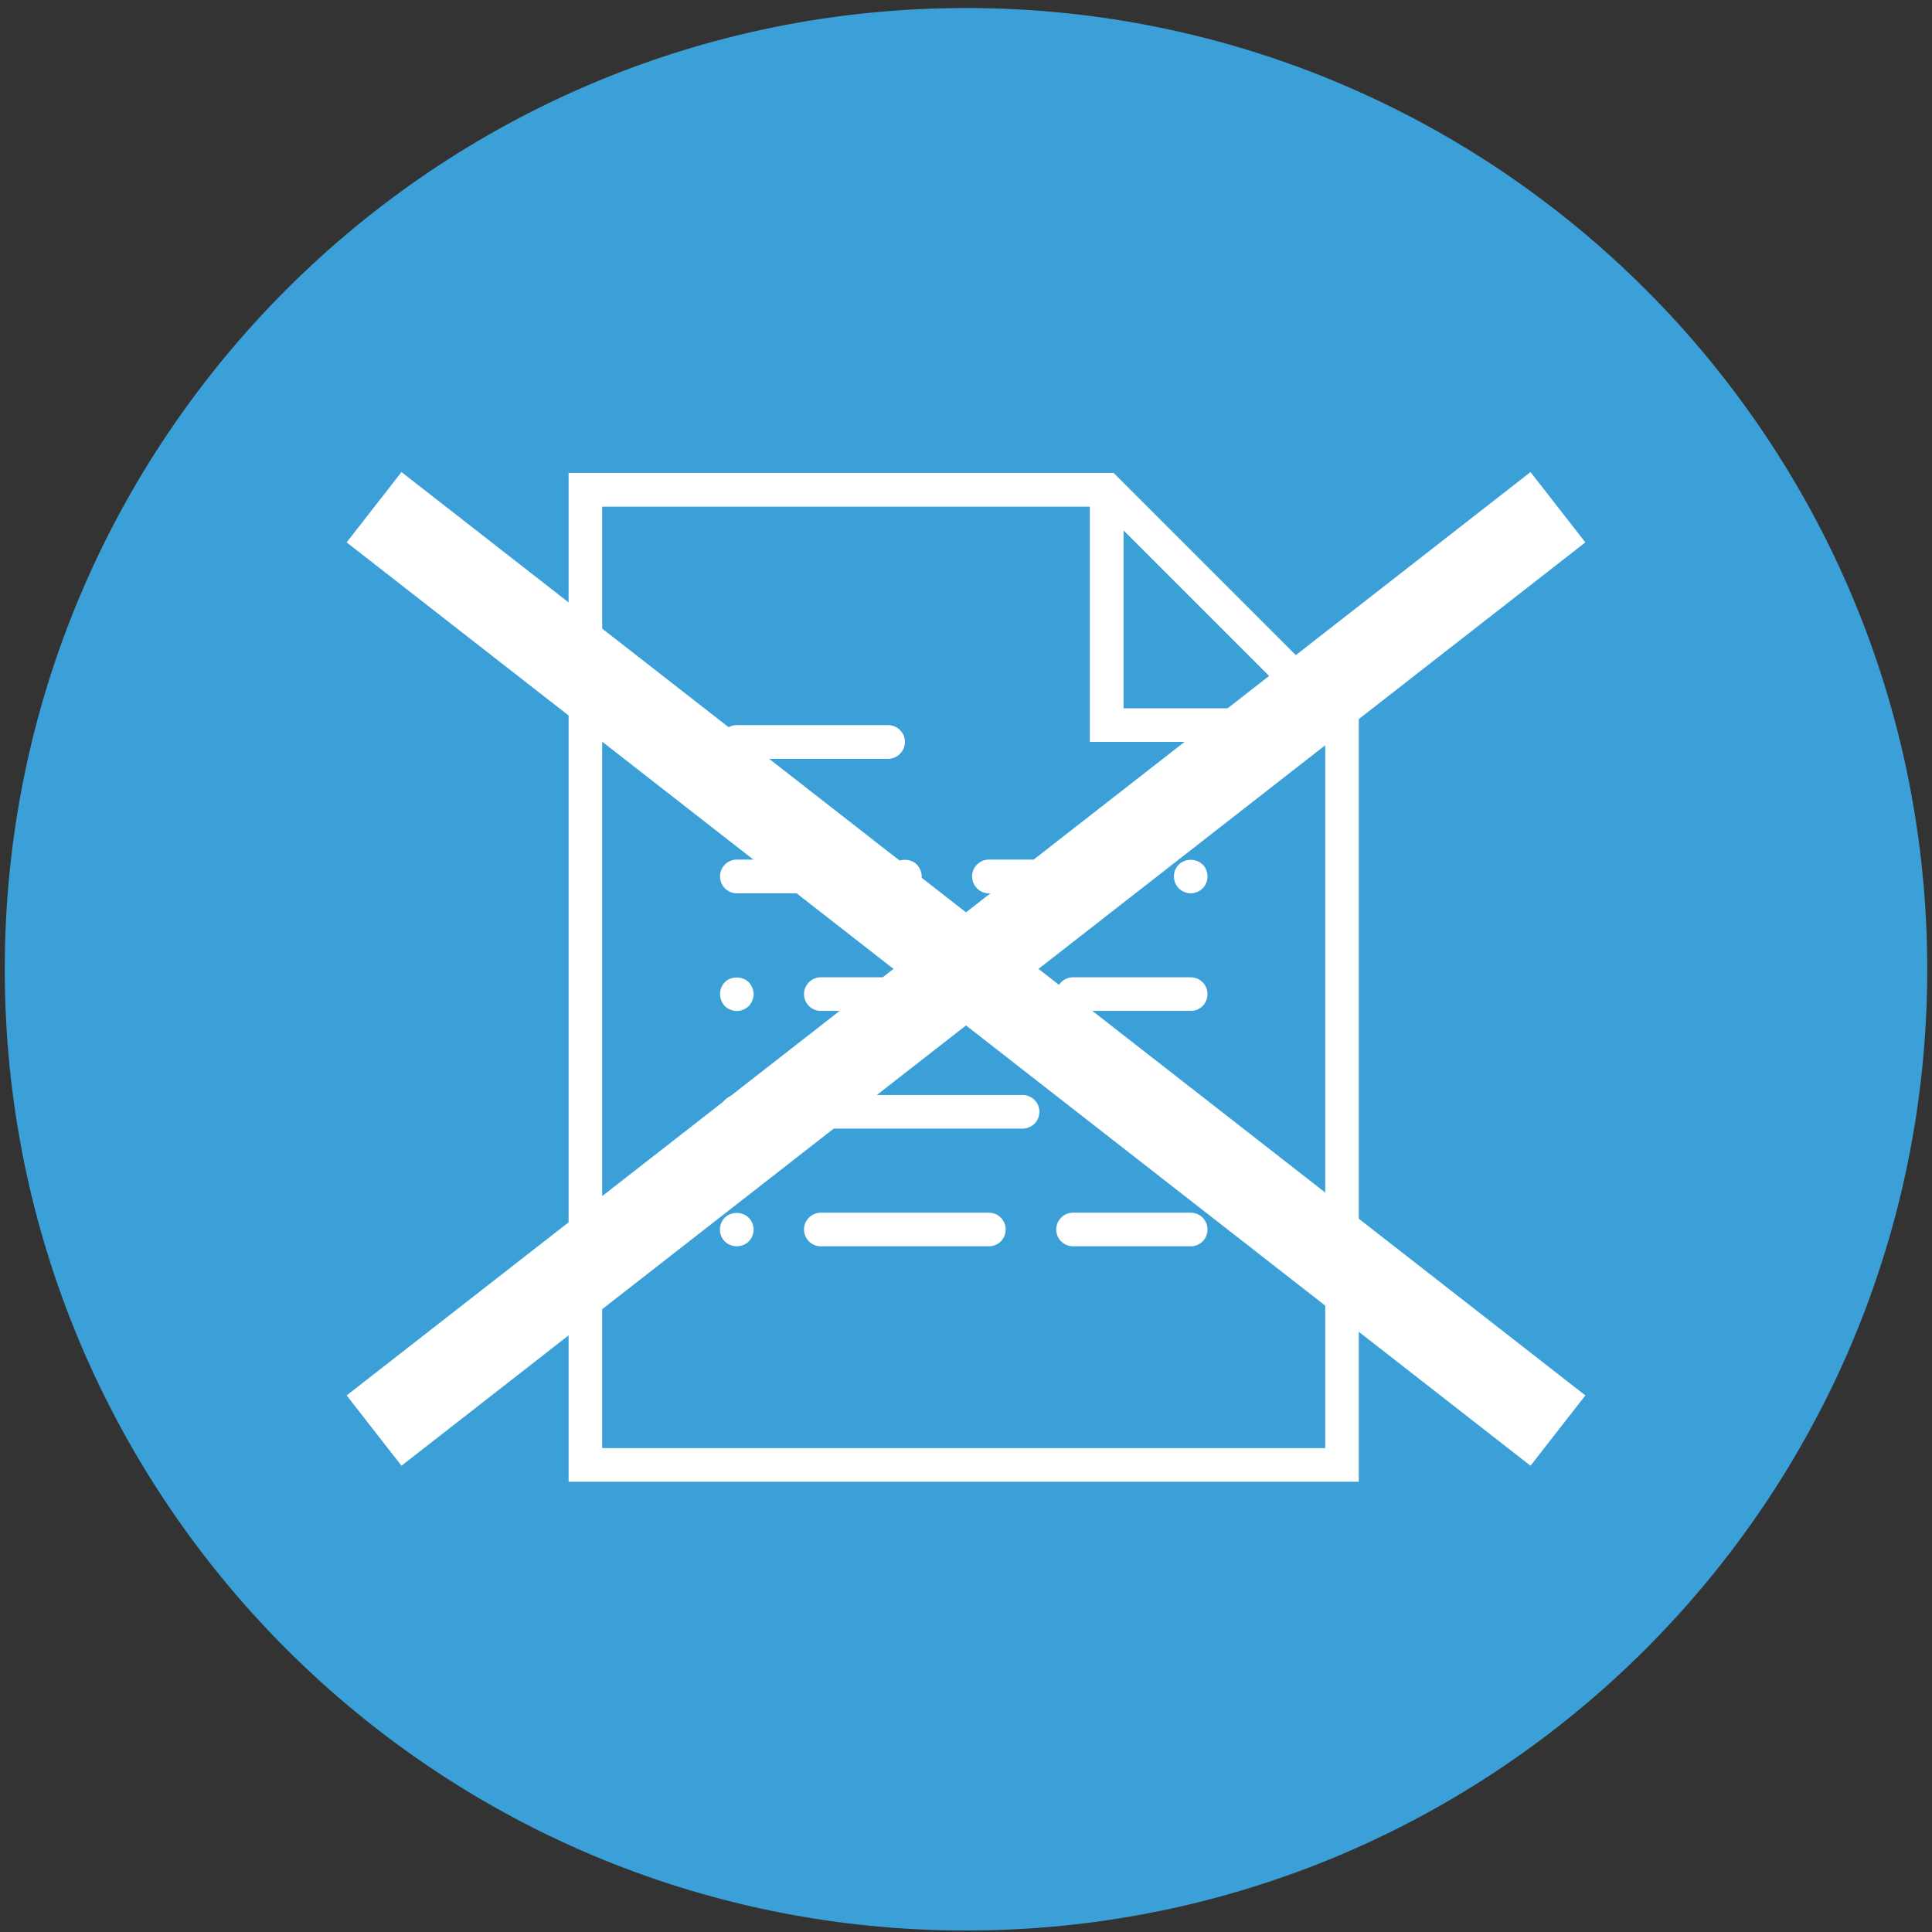 <svg xmlns="http://www.w3.org/2000/svg" viewBox="0 0 130 130" width="130" height="130">
	<rect x="0" y="0" width="130" height="130" fill="#333333" stroke="none"/>
	<defs>
		<clipPath clipPathUnits="userSpaceOnUse" id="cp1">
			<path d="M-8 -15L136 -15L136 145L-8 145Z" />
		</clipPath>
	</defs>
	<style>
		tspan { white-space:pre }
		.shp0 { fill: #3ba0d8 } 
		.shp1 { fill: #ffffff } 
		.shp2 { fill: none;stroke: #ffffff;stroke-width: 6 } 
	</style>
	<g id="Page 1" clip-path="url(#cp1)">
		<path id="Path 1" class="shp0" d="M129.68 65.22C129.68 100.95 100.72 129.9 65 129.9C29.28 129.9 0.32 100.95 0.32 65.22C0.32 29.5 29.28 0.54 65 0.54C100.72 0.54 129.68 29.5 129.68 65.22Z" />
		<path id="Path 3" fill-rule="evenodd" class="shp1" d="M91.43 48.32L91.43 99.7L38.26 99.7L38.26 31.82L74.93 31.82L91.43 48.32ZM89.17 97.44L89.17 49.92L73.33 49.92L73.33 34.09L40.52 34.09L40.52 97.44L89.17 97.44ZM75.6 47.66L87.57 47.66L75.6 35.69L75.6 47.66ZM48.45 49.92C48.45 49.3 48.95 48.79 49.58 48.79L59.76 48.79C60.38 48.79 60.89 49.3 60.89 49.92C60.89 50.55 60.38 51.06 59.76 51.06L49.58 51.06C48.95 51.06 48.45 50.55 48.45 49.92ZM69.94 74.81C69.94 75.44 69.43 75.94 68.81 75.94L49.57 75.94C48.95 75.94 48.44 75.44 48.44 74.81C48.44 74.19 48.95 73.68 49.57 73.68L68.81 73.68C69.43 73.68 69.94 74.19 69.94 74.81ZM81.25 66.89C81.25 67.52 80.75 68.02 80.12 68.02L72.2 68.02C71.58 68.02 71.07 67.52 71.07 66.89C71.07 66.27 71.58 65.76 72.2 65.76L80.12 65.76C80.75 65.76 81.25 66.27 81.25 66.89ZM48.45 58.97C48.45 58.35 48.95 57.84 49.58 57.84L55.23 57.84C55.86 57.84 56.36 58.35 56.36 58.97C56.36 59.6 55.86 60.11 55.23 60.11L49.58 60.11C48.95 60.11 48.45 59.6 48.45 58.97ZM65.41 58.97C65.41 58.35 65.92 57.84 66.54 57.84L74.46 57.84C75.09 57.84 75.59 58.35 75.59 58.97C75.59 59.6 75.09 60.11 74.46 60.11L66.54 60.11C65.92 60.11 65.41 59.6 65.41 58.97ZM60.08 58.17C60.51 57.75 61.27 57.75 61.69 58.17C61.89 58.38 62.02 58.68 62.02 58.97C62.02 59.27 61.89 59.56 61.69 59.78C61.48 59.98 61.18 60.11 60.89 60.11C60.59 60.11 60.3 59.98 60.08 59.78C59.88 59.56 59.76 59.27 59.76 58.97C59.76 58.68 59.88 58.38 60.08 58.17ZM66.54 65.76C67.17 65.76 67.68 66.27 67.68 66.89C67.68 67.52 67.17 68.02 66.54 68.02L55.23 68.02C54.61 68.02 54.1 67.52 54.1 66.89C54.1 66.27 54.61 65.76 55.23 65.76L66.54 65.76ZM48.77 67.7C48.57 67.48 48.45 67.19 48.45 66.89C48.45 66.59 48.57 66.31 48.77 66.09C49.19 65.67 49.96 65.67 50.38 66.09C50.58 66.31 50.71 66.6 50.71 66.89C50.71 67.19 50.58 67.48 50.38 67.7C50.16 67.9 49.87 68.03 49.58 68.03C49.28 68.03 48.99 67.9 48.77 67.7ZM81.25 82.73C81.25 83.36 80.75 83.86 80.12 83.86L72.2 83.86C71.58 83.86 71.07 83.36 71.07 82.73C71.07 82.11 71.58 81.6 72.2 81.6L80.12 81.6C80.75 81.6 81.25 82.11 81.25 82.73ZM67.67 82.73C67.67 83.36 67.17 83.86 66.54 83.86L55.23 83.86C54.61 83.86 54.1 83.36 54.1 82.73C54.1 82.11 54.61 81.6 55.23 81.6L66.54 81.6C67.17 81.6 67.67 82.11 67.67 82.73ZM50.38 81.94C50.58 82.14 50.71 82.43 50.71 82.73C50.71 83.03 50.58 83.32 50.38 83.54C50.16 83.74 49.88 83.86 49.57 83.86C49.28 83.86 48.99 83.74 48.77 83.54C48.56 83.32 48.44 83.04 48.44 82.73C48.44 82.43 48.57 82.13 48.77 81.93C49.2 81.51 49.96 81.51 50.38 81.94ZM80.92 58.17C81.14 58.38 81.25 58.68 81.25 58.97C81.25 59.27 81.14 59.56 80.92 59.78C80.71 59.98 80.42 60.11 80.12 60.11C79.83 60.11 79.53 59.98 79.32 59.78C79.11 59.56 78.99 59.27 78.99 58.97C78.99 58.68 79.11 58.38 79.32 58.17C79.75 57.75 80.49 57.75 80.92 58.17ZM74.47 75.94C74.16 75.94 73.88 75.83 73.66 75.62C73.46 75.4 73.33 75.11 73.33 74.81C73.33 74.52 73.46 74.22 73.66 74.01C74.08 73.59 74.84 73.59 75.27 74.01C75.47 74.22 75.6 74.52 75.6 74.81C75.6 75.11 75.47 75.4 75.27 75.62C75.05 75.82 74.77 75.94 74.47 75.94ZM80.92 74.01C81.13 74.22 81.25 74.52 81.25 74.81C81.25 75.11 81.13 75.4 80.92 75.62C80.71 75.82 80.43 75.94 80.12 75.94C79.82 75.94 79.53 75.82 79.32 75.62C79.11 75.4 78.99 75.11 78.99 74.81C78.99 74.52 79.11 74.22 79.32 74.01C79.74 73.59 80.51 73.59 80.92 74.01Z" />
		<path id="Path 4" class="shp2" d="M25.17 34.13L104.83 96.26M25.17 96.26L104.83 34.13" />
	</g>
</svg>